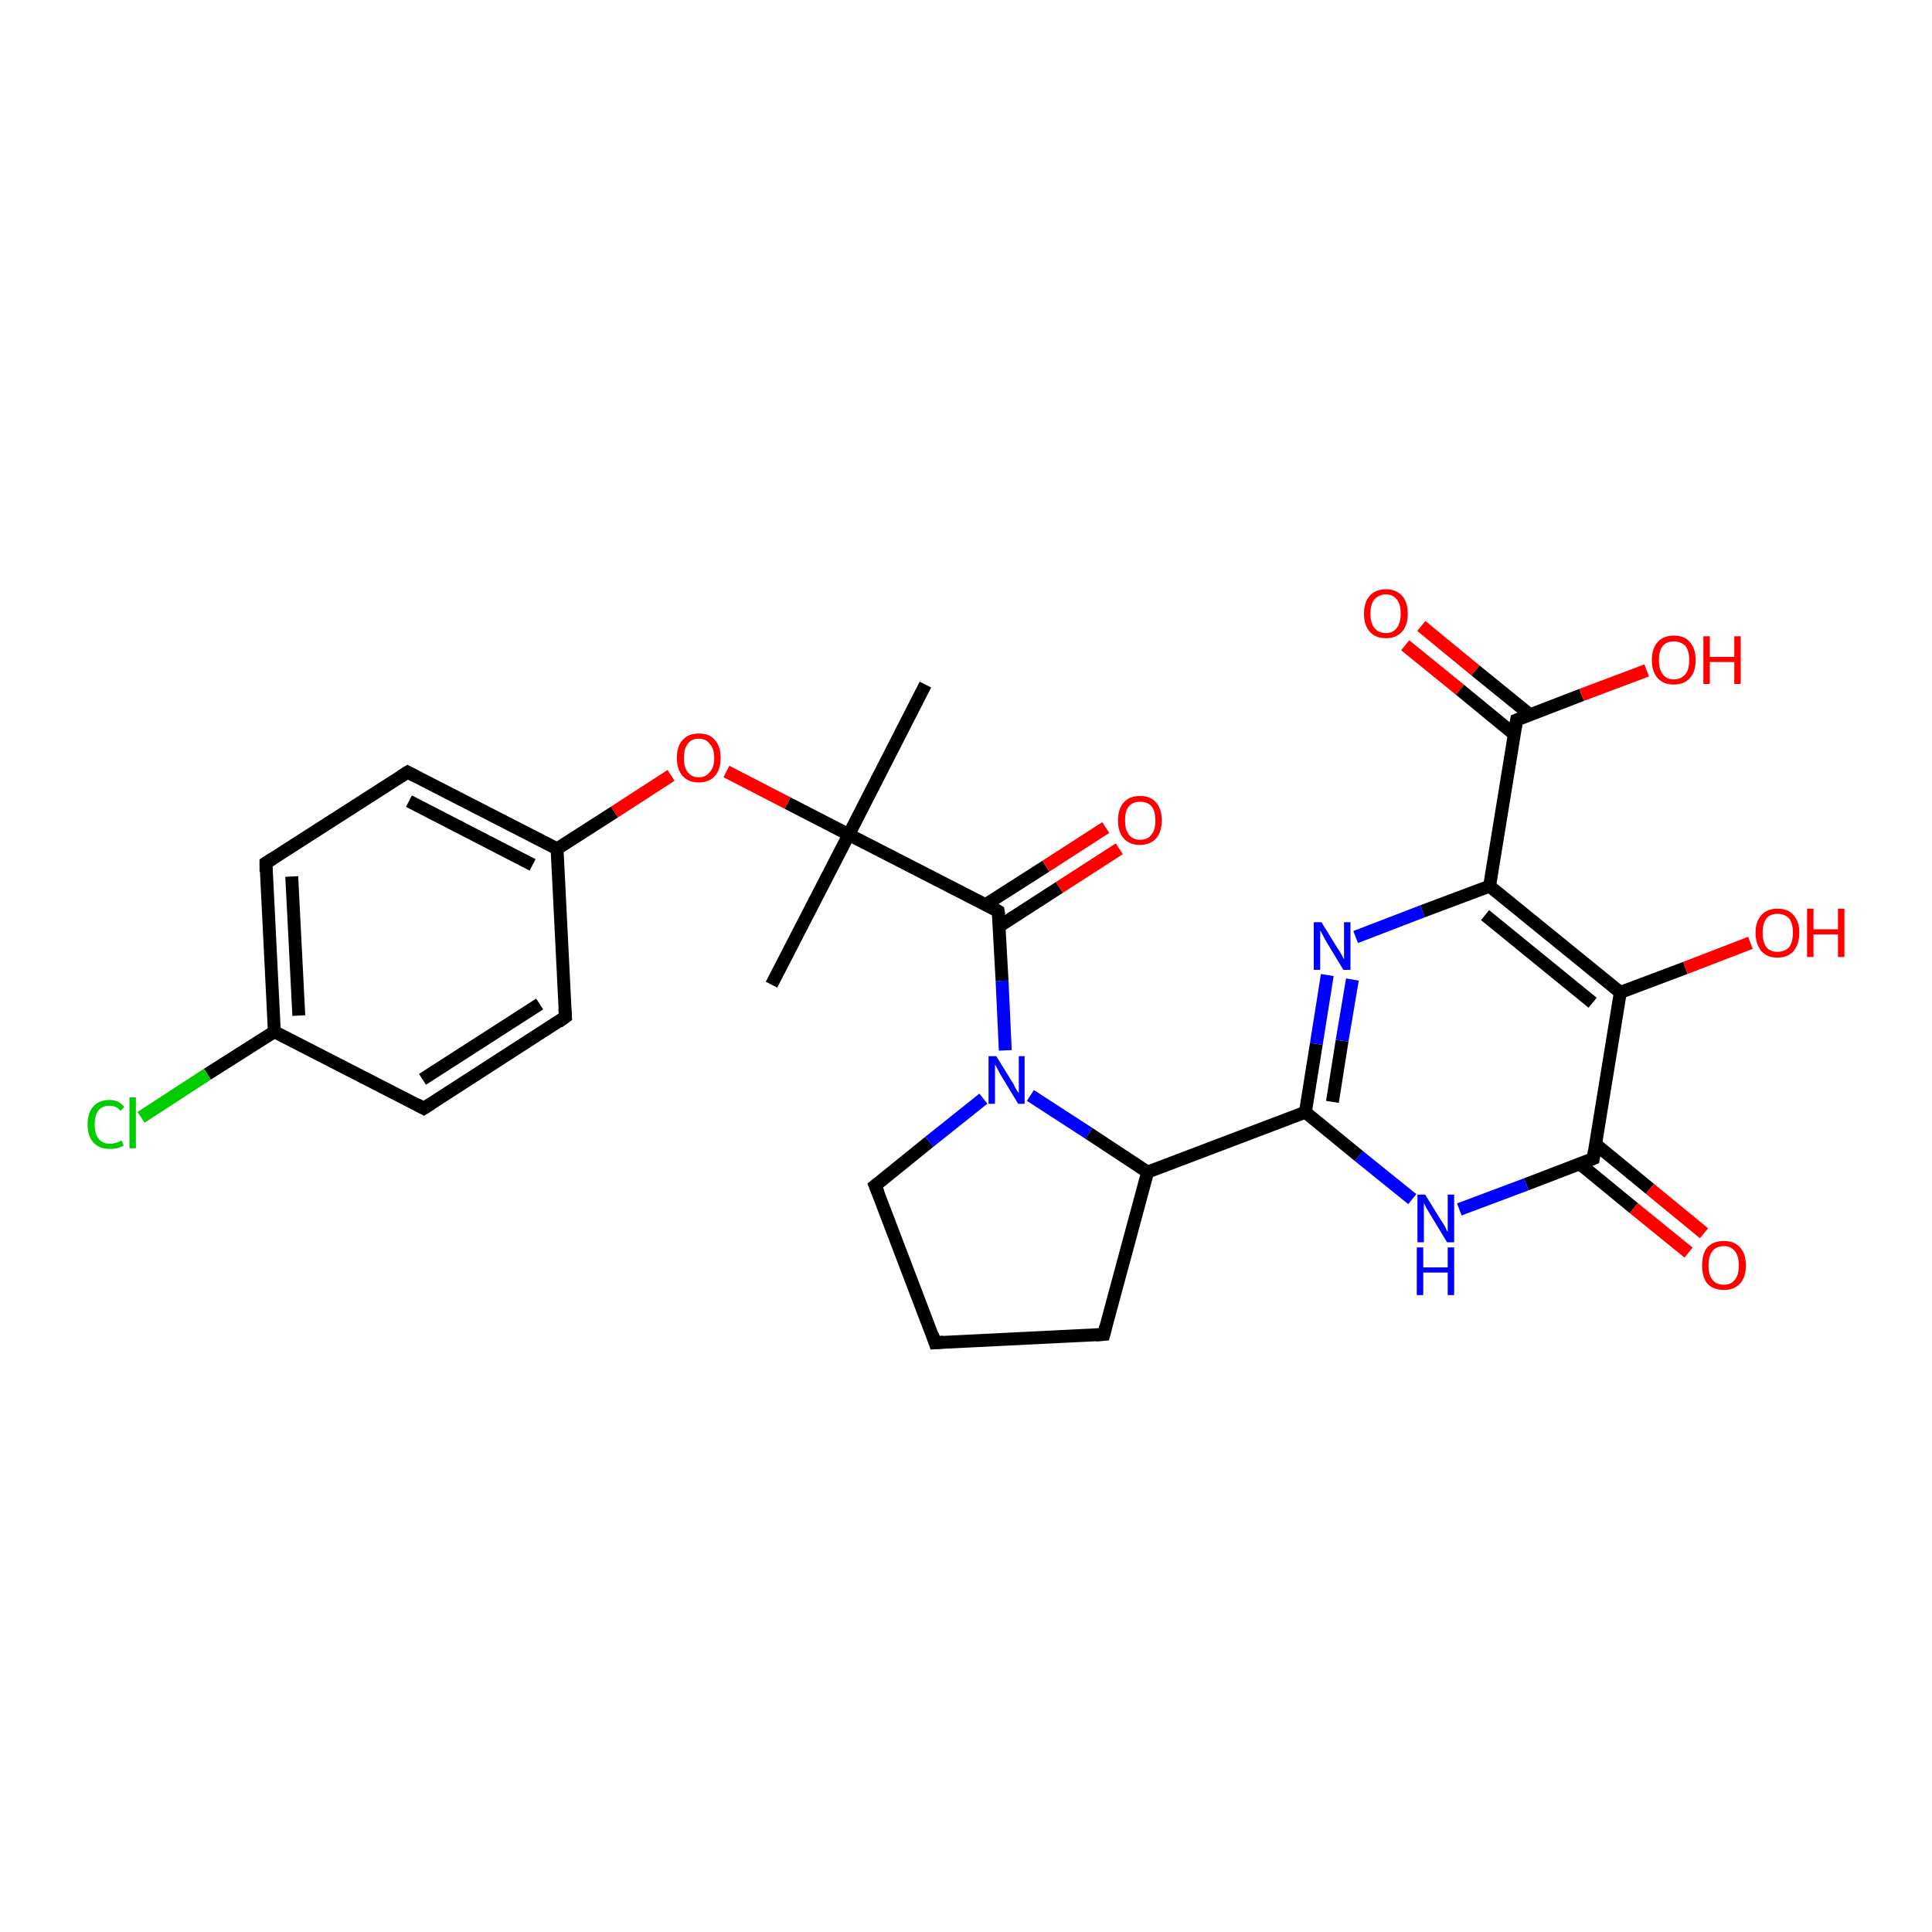 <?xml version='1.0' encoding='iso-8859-1'?>
<svg version='1.1' baseProfile='full'
              xmlns='http://www.w3.org/2000/svg'
                      xmlns:rdkit='http://www.rdkit.org/xml'
                      xmlns:xlink='http://www.w3.org/1999/xlink'
                  xml:space='preserve'
width='300px' height='300px' viewBox='0 0 300 300'>
<!-- END OF HEADER -->
<rect style='opacity:1.0;fill:#FFFFFF;stroke:none' width='300.0' height='300.0' x='0.0' y='0.0'> </rect>
<path class='bond-0 atom-0 atom-1' d='M 247.4,179.9 L 237.0,183.9' style='fill:none;fill-rule:evenodd;stroke:#000000;stroke-width:2.0px;stroke-linecap:butt;stroke-linejoin:miter;stroke-opacity:1' />
<path class='bond-0 atom-0 atom-1' d='M 237.0,183.9 L 226.6,187.8' style='fill:none;fill-rule:evenodd;stroke:#0000FF;stroke-width:2.0px;stroke-linecap:butt;stroke-linejoin:miter;stroke-opacity:1' />
<path class='bond-1 atom-1 atom-2' d='M 219.3,186.2 L 211.0,179.5' style='fill:none;fill-rule:evenodd;stroke:#0000FF;stroke-width:2.0px;stroke-linecap:butt;stroke-linejoin:miter;stroke-opacity:1' />
<path class='bond-1 atom-1 atom-2' d='M 211.0,179.5 L 202.7,172.7' style='fill:none;fill-rule:evenodd;stroke:#000000;stroke-width:2.0px;stroke-linecap:butt;stroke-linejoin:miter;stroke-opacity:1' />
<path class='bond-2 atom-2 atom-3' d='M 202.7,172.7 L 204.4,162.1' style='fill:none;fill-rule:evenodd;stroke:#000000;stroke-width:2.0px;stroke-linecap:butt;stroke-linejoin:miter;stroke-opacity:1' />
<path class='bond-2 atom-2 atom-3' d='M 204.4,162.1 L 206.1,151.4' style='fill:none;fill-rule:evenodd;stroke:#0000FF;stroke-width:2.0px;stroke-linecap:butt;stroke-linejoin:miter;stroke-opacity:1' />
<path class='bond-2 atom-2 atom-3' d='M 206.9,171.1 L 208.4,161.6' style='fill:none;fill-rule:evenodd;stroke:#000000;stroke-width:2.0px;stroke-linecap:butt;stroke-linejoin:miter;stroke-opacity:1' />
<path class='bond-2 atom-2 atom-3' d='M 208.4,161.6 L 210.0,152.1' style='fill:none;fill-rule:evenodd;stroke:#0000FF;stroke-width:2.0px;stroke-linecap:butt;stroke-linejoin:miter;stroke-opacity:1' />
<path class='bond-3 atom-3 atom-4' d='M 210.5,145.5 L 220.9,141.5' style='fill:none;fill-rule:evenodd;stroke:#0000FF;stroke-width:2.0px;stroke-linecap:butt;stroke-linejoin:miter;stroke-opacity:1' />
<path class='bond-3 atom-3 atom-4' d='M 220.9,141.5 L 231.3,137.6' style='fill:none;fill-rule:evenodd;stroke:#000000;stroke-width:2.0px;stroke-linecap:butt;stroke-linejoin:miter;stroke-opacity:1' />
<path class='bond-4 atom-4 atom-5' d='M 231.3,137.6 L 251.6,154.1' style='fill:none;fill-rule:evenodd;stroke:#000000;stroke-width:2.0px;stroke-linecap:butt;stroke-linejoin:miter;stroke-opacity:1' />
<path class='bond-4 atom-4 atom-5' d='M 230.6,142.1 L 247.3,155.7' style='fill:none;fill-rule:evenodd;stroke:#000000;stroke-width:2.0px;stroke-linecap:butt;stroke-linejoin:miter;stroke-opacity:1' />
<path class='bond-5 atom-5 atom-6' d='M 251.6,154.1 L 261.7,150.3' style='fill:none;fill-rule:evenodd;stroke:#000000;stroke-width:2.0px;stroke-linecap:butt;stroke-linejoin:miter;stroke-opacity:1' />
<path class='bond-5 atom-5 atom-6' d='M 261.7,150.3 L 271.8,146.4' style='fill:none;fill-rule:evenodd;stroke:#FF0000;stroke-width:2.0px;stroke-linecap:butt;stroke-linejoin:miter;stroke-opacity:1' />
<path class='bond-6 atom-4 atom-7' d='M 231.3,137.6 L 235.5,111.8' style='fill:none;fill-rule:evenodd;stroke:#000000;stroke-width:2.0px;stroke-linecap:butt;stroke-linejoin:miter;stroke-opacity:1' />
<path class='bond-7 atom-7 atom-8' d='M 235.5,111.8 L 245.6,107.9' style='fill:none;fill-rule:evenodd;stroke:#000000;stroke-width:2.0px;stroke-linecap:butt;stroke-linejoin:miter;stroke-opacity:1' />
<path class='bond-7 atom-7 atom-8' d='M 245.6,107.9 L 255.7,104.1' style='fill:none;fill-rule:evenodd;stroke:#FF0000;stroke-width:2.0px;stroke-linecap:butt;stroke-linejoin:miter;stroke-opacity:1' />
<path class='bond-8 atom-7 atom-9' d='M 237.6,111.0 L 229.1,104.1' style='fill:none;fill-rule:evenodd;stroke:#000000;stroke-width:2.0px;stroke-linecap:butt;stroke-linejoin:miter;stroke-opacity:1' />
<path class='bond-8 atom-7 atom-9' d='M 229.1,104.1 L 220.7,97.2' style='fill:none;fill-rule:evenodd;stroke:#FF0000;stroke-width:2.0px;stroke-linecap:butt;stroke-linejoin:miter;stroke-opacity:1' />
<path class='bond-8 atom-7 atom-9' d='M 235.1,114.0 L 226.7,107.1' style='fill:none;fill-rule:evenodd;stroke:#000000;stroke-width:2.0px;stroke-linecap:butt;stroke-linejoin:miter;stroke-opacity:1' />
<path class='bond-8 atom-7 atom-9' d='M 226.7,107.1 L 218.2,100.2' style='fill:none;fill-rule:evenodd;stroke:#FF0000;stroke-width:2.0px;stroke-linecap:butt;stroke-linejoin:miter;stroke-opacity:1' />
<path class='bond-9 atom-2 atom-10' d='M 202.7,172.7 L 178.2,182.0' style='fill:none;fill-rule:evenodd;stroke:#000000;stroke-width:2.0px;stroke-linecap:butt;stroke-linejoin:miter;stroke-opacity:1' />
<path class='bond-10 atom-10 atom-11' d='M 178.2,182.0 L 171.4,207.2' style='fill:none;fill-rule:evenodd;stroke:#000000;stroke-width:2.0px;stroke-linecap:butt;stroke-linejoin:miter;stroke-opacity:1' />
<path class='bond-11 atom-11 atom-12' d='M 171.4,207.2 L 145.2,208.5' style='fill:none;fill-rule:evenodd;stroke:#000000;stroke-width:2.0px;stroke-linecap:butt;stroke-linejoin:miter;stroke-opacity:1' />
<path class='bond-12 atom-12 atom-13' d='M 145.2,208.5 L 135.9,184.1' style='fill:none;fill-rule:evenodd;stroke:#000000;stroke-width:2.0px;stroke-linecap:butt;stroke-linejoin:miter;stroke-opacity:1' />
<path class='bond-13 atom-13 atom-14' d='M 135.9,184.1 L 144.3,177.3' style='fill:none;fill-rule:evenodd;stroke:#000000;stroke-width:2.0px;stroke-linecap:butt;stroke-linejoin:miter;stroke-opacity:1' />
<path class='bond-13 atom-13 atom-14' d='M 144.3,177.3 L 152.7,170.6' style='fill:none;fill-rule:evenodd;stroke:#0000FF;stroke-width:2.0px;stroke-linecap:butt;stroke-linejoin:miter;stroke-opacity:1' />
<path class='bond-14 atom-14 atom-15' d='M 156.1,163.1 L 155.6,152.3' style='fill:none;fill-rule:evenodd;stroke:#0000FF;stroke-width:2.0px;stroke-linecap:butt;stroke-linejoin:miter;stroke-opacity:1' />
<path class='bond-14 atom-14 atom-15' d='M 155.6,152.3 L 155.0,141.5' style='fill:none;fill-rule:evenodd;stroke:#000000;stroke-width:2.0px;stroke-linecap:butt;stroke-linejoin:miter;stroke-opacity:1' />
<path class='bond-15 atom-15 atom-16' d='M 155.2,143.8 L 164.5,137.8' style='fill:none;fill-rule:evenodd;stroke:#000000;stroke-width:2.0px;stroke-linecap:butt;stroke-linejoin:miter;stroke-opacity:1' />
<path class='bond-15 atom-15 atom-16' d='M 164.5,137.8 L 173.8,131.8' style='fill:none;fill-rule:evenodd;stroke:#FF0000;stroke-width:2.0px;stroke-linecap:butt;stroke-linejoin:miter;stroke-opacity:1' />
<path class='bond-15 atom-15 atom-16' d='M 153.0,140.5 L 162.4,134.5' style='fill:none;fill-rule:evenodd;stroke:#000000;stroke-width:2.0px;stroke-linecap:butt;stroke-linejoin:miter;stroke-opacity:1' />
<path class='bond-15 atom-15 atom-16' d='M 162.4,134.5 L 171.7,128.5' style='fill:none;fill-rule:evenodd;stroke:#FF0000;stroke-width:2.0px;stroke-linecap:butt;stroke-linejoin:miter;stroke-opacity:1' />
<path class='bond-16 atom-15 atom-17' d='M 155.0,141.5 L 131.8,129.6' style='fill:none;fill-rule:evenodd;stroke:#000000;stroke-width:2.0px;stroke-linecap:butt;stroke-linejoin:miter;stroke-opacity:1' />
<path class='bond-17 atom-17 atom-18' d='M 131.8,129.6 L 119.8,152.9' style='fill:none;fill-rule:evenodd;stroke:#000000;stroke-width:2.0px;stroke-linecap:butt;stroke-linejoin:miter;stroke-opacity:1' />
<path class='bond-18 atom-17 atom-19' d='M 131.8,129.6 L 143.7,106.3' style='fill:none;fill-rule:evenodd;stroke:#000000;stroke-width:2.0px;stroke-linecap:butt;stroke-linejoin:miter;stroke-opacity:1' />
<path class='bond-19 atom-17 atom-20' d='M 131.8,129.6 L 122.3,124.7' style='fill:none;fill-rule:evenodd;stroke:#000000;stroke-width:2.0px;stroke-linecap:butt;stroke-linejoin:miter;stroke-opacity:1' />
<path class='bond-19 atom-17 atom-20' d='M 122.3,124.7 L 112.8,119.8' style='fill:none;fill-rule:evenodd;stroke:#FF0000;stroke-width:2.0px;stroke-linecap:butt;stroke-linejoin:miter;stroke-opacity:1' />
<path class='bond-20 atom-20 atom-21' d='M 104.2,120.4 L 95.4,126.1' style='fill:none;fill-rule:evenodd;stroke:#FF0000;stroke-width:2.0px;stroke-linecap:butt;stroke-linejoin:miter;stroke-opacity:1' />
<path class='bond-20 atom-20 atom-21' d='M 95.4,126.1 L 86.5,131.8' style='fill:none;fill-rule:evenodd;stroke:#000000;stroke-width:2.0px;stroke-linecap:butt;stroke-linejoin:miter;stroke-opacity:1' />
<path class='bond-21 atom-21 atom-22' d='M 86.5,131.8 L 63.3,119.9' style='fill:none;fill-rule:evenodd;stroke:#000000;stroke-width:2.0px;stroke-linecap:butt;stroke-linejoin:miter;stroke-opacity:1' />
<path class='bond-21 atom-21 atom-22' d='M 82.7,134.3 L 63.5,124.4' style='fill:none;fill-rule:evenodd;stroke:#000000;stroke-width:2.0px;stroke-linecap:butt;stroke-linejoin:miter;stroke-opacity:1' />
<path class='bond-22 atom-22 atom-23' d='M 63.3,119.9 L 41.3,134.0' style='fill:none;fill-rule:evenodd;stroke:#000000;stroke-width:2.0px;stroke-linecap:butt;stroke-linejoin:miter;stroke-opacity:1' />
<path class='bond-23 atom-23 atom-24' d='M 41.3,134.0 L 42.6,160.2' style='fill:none;fill-rule:evenodd;stroke:#000000;stroke-width:2.0px;stroke-linecap:butt;stroke-linejoin:miter;stroke-opacity:1' />
<path class='bond-23 atom-23 atom-24' d='M 45.3,136.1 L 46.4,157.7' style='fill:none;fill-rule:evenodd;stroke:#000000;stroke-width:2.0px;stroke-linecap:butt;stroke-linejoin:miter;stroke-opacity:1' />
<path class='bond-24 atom-24 atom-25' d='M 42.6,160.2 L 32.2,166.8' style='fill:none;fill-rule:evenodd;stroke:#000000;stroke-width:2.0px;stroke-linecap:butt;stroke-linejoin:miter;stroke-opacity:1' />
<path class='bond-24 atom-24 atom-25' d='M 32.2,166.8 L 21.9,173.5' style='fill:none;fill-rule:evenodd;stroke:#00CC00;stroke-width:2.0px;stroke-linecap:butt;stroke-linejoin:miter;stroke-opacity:1' />
<path class='bond-25 atom-24 atom-26' d='M 42.6,160.2 L 65.8,172.1' style='fill:none;fill-rule:evenodd;stroke:#000000;stroke-width:2.0px;stroke-linecap:butt;stroke-linejoin:miter;stroke-opacity:1' />
<path class='bond-26 atom-26 atom-27' d='M 65.8,172.1 L 87.8,157.9' style='fill:none;fill-rule:evenodd;stroke:#000000;stroke-width:2.0px;stroke-linecap:butt;stroke-linejoin:miter;stroke-opacity:1' />
<path class='bond-26 atom-26 atom-27' d='M 65.6,167.6 L 83.8,155.9' style='fill:none;fill-rule:evenodd;stroke:#000000;stroke-width:2.0px;stroke-linecap:butt;stroke-linejoin:miter;stroke-opacity:1' />
<path class='bond-27 atom-0 atom-28' d='M 245.3,180.7 L 253.7,187.6' style='fill:none;fill-rule:evenodd;stroke:#000000;stroke-width:2.0px;stroke-linecap:butt;stroke-linejoin:miter;stroke-opacity:1' />
<path class='bond-27 atom-0 atom-28' d='M 253.7,187.6 L 262.2,194.5' style='fill:none;fill-rule:evenodd;stroke:#FF0000;stroke-width:2.0px;stroke-linecap:butt;stroke-linejoin:miter;stroke-opacity:1' />
<path class='bond-27 atom-0 atom-28' d='M 247.8,177.7 L 256.2,184.6' style='fill:none;fill-rule:evenodd;stroke:#000000;stroke-width:2.0px;stroke-linecap:butt;stroke-linejoin:miter;stroke-opacity:1' />
<path class='bond-27 atom-0 atom-28' d='M 256.2,184.6 L 264.6,191.5' style='fill:none;fill-rule:evenodd;stroke:#FF0000;stroke-width:2.0px;stroke-linecap:butt;stroke-linejoin:miter;stroke-opacity:1' />
<path class='bond-28 atom-5 atom-0' d='M 251.6,154.1 L 247.4,179.9' style='fill:none;fill-rule:evenodd;stroke:#000000;stroke-width:2.0px;stroke-linecap:butt;stroke-linejoin:miter;stroke-opacity:1' />
<path class='bond-29 atom-27 atom-21' d='M 87.8,157.9 L 86.5,131.8' style='fill:none;fill-rule:evenodd;stroke:#000000;stroke-width:2.0px;stroke-linecap:butt;stroke-linejoin:miter;stroke-opacity:1' />
<path class='bond-30 atom-14 atom-10' d='M 160.0,170.1 L 169.1,176.0' style='fill:none;fill-rule:evenodd;stroke:#0000FF;stroke-width:2.0px;stroke-linecap:butt;stroke-linejoin:miter;stroke-opacity:1' />
<path class='bond-30 atom-14 atom-10' d='M 169.1,176.0 L 178.2,182.0' style='fill:none;fill-rule:evenodd;stroke:#000000;stroke-width:2.0px;stroke-linecap:butt;stroke-linejoin:miter;stroke-opacity:1' />
<path d='M 246.9,180.1 L 247.4,179.9 L 247.6,178.6' style='fill:none;stroke:#000000;stroke-width:2.0px;stroke-linecap:butt;stroke-linejoin:miter;stroke-opacity:1;' />
<path d='M 235.3,113.0 L 235.5,111.8 L 236.0,111.6' style='fill:none;stroke:#000000;stroke-width:2.0px;stroke-linecap:butt;stroke-linejoin:miter;stroke-opacity:1;' />
<path d='M 171.7,206.0 L 171.4,207.2 L 170.1,207.3' style='fill:none;stroke:#000000;stroke-width:2.0px;stroke-linecap:butt;stroke-linejoin:miter;stroke-opacity:1;' />
<path d='M 146.5,208.4 L 145.2,208.5 L 144.8,207.3' style='fill:none;stroke:#000000;stroke-width:2.0px;stroke-linecap:butt;stroke-linejoin:miter;stroke-opacity:1;' />
<path d='M 136.4,185.3 L 135.9,184.1 L 136.4,183.7' style='fill:none;stroke:#000000;stroke-width:2.0px;stroke-linecap:butt;stroke-linejoin:miter;stroke-opacity:1;' />
<path d='M 155.1,142.1 L 155.0,141.5 L 153.9,140.9' style='fill:none;stroke:#000000;stroke-width:2.0px;stroke-linecap:butt;stroke-linejoin:miter;stroke-opacity:1;' />
<path d='M 64.4,120.5 L 63.3,119.9 L 62.2,120.6' style='fill:none;stroke:#000000;stroke-width:2.0px;stroke-linecap:butt;stroke-linejoin:miter;stroke-opacity:1;' />
<path d='M 42.4,133.3 L 41.3,134.0 L 41.3,135.4' style='fill:none;stroke:#000000;stroke-width:2.0px;stroke-linecap:butt;stroke-linejoin:miter;stroke-opacity:1;' />
<path d='M 64.7,171.5 L 65.8,172.1 L 66.9,171.4' style='fill:none;stroke:#000000;stroke-width:2.0px;stroke-linecap:butt;stroke-linejoin:miter;stroke-opacity:1;' />
<path d='M 86.7,158.7 L 87.8,157.9 L 87.7,156.6' style='fill:none;stroke:#000000;stroke-width:2.0px;stroke-linecap:butt;stroke-linejoin:miter;stroke-opacity:1;' />
<path class='atom-1' d='M 221.3 185.5
L 223.7 189.4
Q 224.0 189.8, 224.4 190.5
Q 224.7 191.2, 224.8 191.3
L 224.8 185.5
L 225.8 185.5
L 225.8 192.9
L 224.7 192.9
L 222.1 188.6
Q 221.8 188.1, 221.5 187.6
Q 221.2 187.0, 221.1 186.8
L 221.1 192.9
L 220.1 192.9
L 220.1 185.5
L 221.3 185.5
' fill='#0000FF'/>
<path class='atom-1' d='M 220.0 193.7
L 221.0 193.7
L 221.0 196.8
L 224.8 196.8
L 224.8 193.7
L 225.8 193.7
L 225.8 201.1
L 224.8 201.1
L 224.8 197.6
L 221.0 197.6
L 221.0 201.1
L 220.0 201.1
L 220.0 193.7
' fill='#0000FF'/>
<path class='atom-3' d='M 205.2 143.2
L 207.6 147.1
Q 207.9 147.5, 208.3 148.2
Q 208.6 148.9, 208.7 148.9
L 208.7 143.2
L 209.7 143.2
L 209.7 150.6
L 208.6 150.6
L 206.0 146.3
Q 205.7 145.8, 205.4 145.2
Q 205.1 144.6, 205.0 144.5
L 205.0 150.6
L 204.0 150.6
L 204.0 143.2
L 205.2 143.2
' fill='#0000FF'/>
<path class='atom-6' d='M 272.6 144.8
Q 272.6 143.1, 273.5 142.1
Q 274.4 141.1, 276.0 141.1
Q 277.7 141.1, 278.5 142.1
Q 279.4 143.1, 279.4 144.8
Q 279.4 146.6, 278.5 147.7
Q 277.6 148.7, 276.0 148.7
Q 274.4 148.7, 273.5 147.7
Q 272.6 146.6, 272.6 144.8
M 276.0 147.8
Q 277.1 147.8, 277.8 147.1
Q 278.4 146.3, 278.4 144.8
Q 278.4 143.4, 277.8 142.6
Q 277.1 141.9, 276.0 141.9
Q 274.9 141.9, 274.3 142.6
Q 273.7 143.4, 273.7 144.8
Q 273.7 146.3, 274.3 147.1
Q 274.9 147.8, 276.0 147.8
' fill='#FF0000'/>
<path class='atom-6' d='M 280.6 141.1
L 281.6 141.1
L 281.6 144.3
L 285.4 144.3
L 285.4 141.1
L 286.4 141.1
L 286.4 148.6
L 285.4 148.6
L 285.4 145.1
L 281.6 145.1
L 281.6 148.6
L 280.6 148.6
L 280.6 141.1
' fill='#FF0000'/>
<path class='atom-8' d='M 256.5 102.5
Q 256.5 100.7, 257.4 99.7
Q 258.3 98.7, 259.9 98.7
Q 261.6 98.7, 262.4 99.7
Q 263.3 100.7, 263.3 102.5
Q 263.3 104.3, 262.4 105.3
Q 261.5 106.3, 259.9 106.3
Q 258.3 106.3, 257.4 105.3
Q 256.5 104.3, 256.5 102.5
M 259.9 105.5
Q 261.0 105.5, 261.7 104.7
Q 262.3 104.0, 262.3 102.5
Q 262.3 101.0, 261.7 100.3
Q 261.0 99.6, 259.9 99.6
Q 258.8 99.6, 258.2 100.3
Q 257.6 101.0, 257.6 102.5
Q 257.6 104.0, 258.2 104.7
Q 258.8 105.5, 259.9 105.5
' fill='#FF0000'/>
<path class='atom-8' d='M 264.5 98.8
L 265.5 98.8
L 265.5 102.0
L 269.3 102.0
L 269.3 98.8
L 270.3 98.8
L 270.3 106.2
L 269.3 106.2
L 269.3 102.8
L 265.5 102.8
L 265.5 106.2
L 264.5 106.2
L 264.5 98.8
' fill='#FF0000'/>
<path class='atom-9' d='M 211.8 95.3
Q 211.8 93.5, 212.7 92.5
Q 213.6 91.5, 215.2 91.5
Q 216.8 91.5, 217.7 92.5
Q 218.6 93.5, 218.6 95.3
Q 218.6 97.1, 217.7 98.1
Q 216.8 99.1, 215.2 99.1
Q 213.6 99.1, 212.7 98.1
Q 211.8 97.1, 211.8 95.3
M 215.2 98.3
Q 216.3 98.3, 216.9 97.5
Q 217.5 96.7, 217.5 95.3
Q 217.5 93.8, 216.9 93.1
Q 216.3 92.3, 215.2 92.3
Q 214.1 92.3, 213.4 93.1
Q 212.8 93.8, 212.8 95.3
Q 212.8 96.7, 213.4 97.5
Q 214.1 98.3, 215.2 98.3
' fill='#FF0000'/>
<path class='atom-14' d='M 154.7 164.0
L 157.1 167.9
Q 157.4 168.3, 157.7 169.0
Q 158.1 169.7, 158.2 169.7
L 158.2 164.0
L 159.1 164.0
L 159.1 171.4
L 158.1 171.4
L 155.5 167.1
Q 155.2 166.6, 154.9 166.0
Q 154.6 165.4, 154.5 165.3
L 154.5 171.4
L 153.5 171.4
L 153.5 164.0
L 154.7 164.0
' fill='#0000FF'/>
<path class='atom-16' d='M 173.6 127.4
Q 173.6 125.6, 174.5 124.6
Q 175.4 123.6, 177.0 123.6
Q 178.7 123.6, 179.5 124.6
Q 180.4 125.6, 180.4 127.4
Q 180.4 129.2, 179.5 130.2
Q 178.6 131.2, 177.0 131.2
Q 175.4 131.2, 174.5 130.2
Q 173.6 129.2, 173.6 127.4
M 177.0 130.4
Q 178.2 130.4, 178.8 129.6
Q 179.4 128.9, 179.4 127.4
Q 179.4 125.9, 178.8 125.2
Q 178.2 124.5, 177.0 124.5
Q 175.9 124.5, 175.3 125.2
Q 174.7 125.9, 174.7 127.4
Q 174.7 128.9, 175.3 129.6
Q 175.9 130.4, 177.0 130.4
' fill='#FF0000'/>
<path class='atom-20' d='M 105.1 117.7
Q 105.1 115.9, 106.0 114.9
Q 106.9 113.9, 108.5 113.9
Q 110.2 113.9, 111.0 114.9
Q 111.9 115.9, 111.9 117.7
Q 111.9 119.5, 111.0 120.5
Q 110.1 121.5, 108.5 121.5
Q 106.9 121.5, 106.0 120.5
Q 105.1 119.5, 105.1 117.7
M 108.5 120.7
Q 109.6 120.7, 110.2 119.9
Q 110.9 119.2, 110.9 117.7
Q 110.9 116.2, 110.2 115.5
Q 109.6 114.7, 108.5 114.7
Q 107.4 114.7, 106.8 115.5
Q 106.2 116.2, 106.2 117.7
Q 106.2 119.2, 106.8 119.9
Q 107.4 120.7, 108.5 120.7
' fill='#FF0000'/>
<path class='atom-25' d='M 13.6 174.6
Q 13.6 172.8, 14.5 171.8
Q 15.4 170.8, 17.0 170.8
Q 18.5 170.8, 19.3 171.9
L 18.7 172.5
Q 18.1 171.7, 17.0 171.7
Q 15.9 171.7, 15.3 172.4
Q 14.7 173.2, 14.7 174.6
Q 14.7 176.1, 15.3 176.8
Q 15.9 177.6, 17.1 177.6
Q 17.9 177.6, 18.9 177.1
L 19.2 177.9
Q 18.8 178.1, 18.2 178.3
Q 17.6 178.4, 17.0 178.4
Q 15.4 178.4, 14.5 177.4
Q 13.6 176.4, 13.6 174.6
' fill='#00CC00'/>
<path class='atom-25' d='M 20.1 170.4
L 21.1 170.4
L 21.1 178.3
L 20.1 178.3
L 20.1 170.4
' fill='#00CC00'/>
<path class='atom-28' d='M 264.3 196.5
Q 264.3 194.7, 265.1 193.7
Q 266.0 192.7, 267.7 192.7
Q 269.3 192.7, 270.2 193.7
Q 271.1 194.7, 271.1 196.5
Q 271.1 198.3, 270.2 199.3
Q 269.3 200.3, 267.7 200.3
Q 266.0 200.3, 265.1 199.3
Q 264.3 198.3, 264.3 196.5
M 267.7 199.5
Q 268.8 199.5, 269.4 198.7
Q 270.0 198.0, 270.0 196.5
Q 270.0 195.0, 269.4 194.3
Q 268.8 193.5, 267.7 193.5
Q 266.5 193.5, 265.9 194.3
Q 265.3 195.0, 265.3 196.5
Q 265.3 198.0, 265.9 198.7
Q 266.5 199.5, 267.7 199.5
' fill='#FF0000'/>
</svg>
